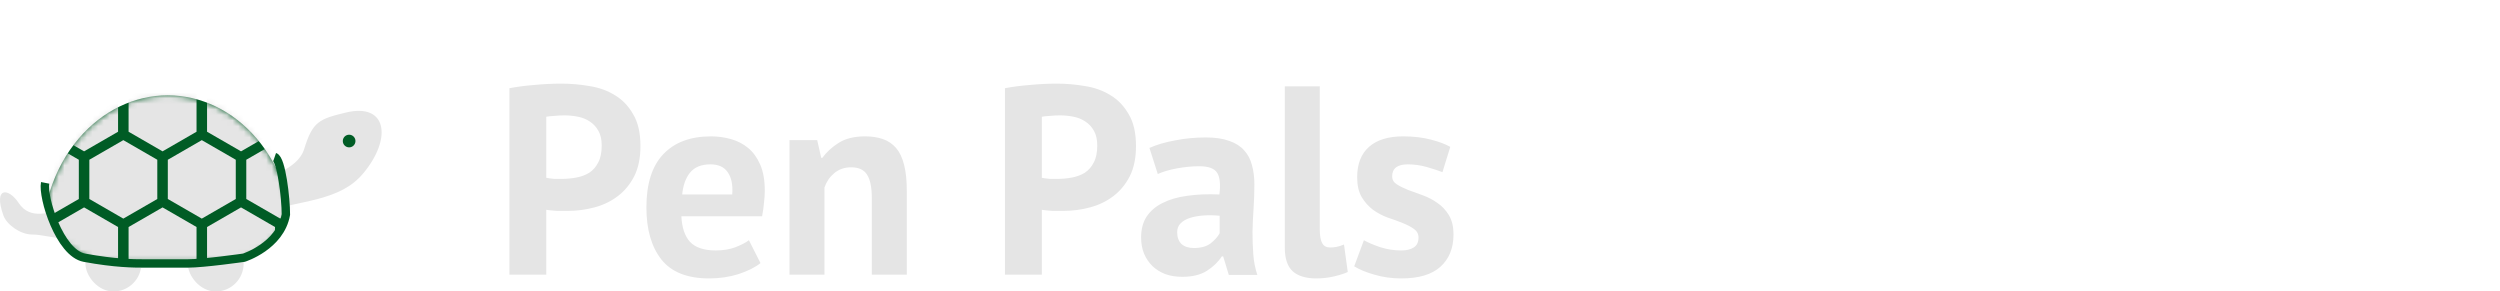 <svg width="446" height="52" viewBox="0 0 446 52" fill="none" xmlns="http://www.w3.org/2000/svg">
<path d="M90.88 15.736C92.224 15.48 93.696 15.288 95.296 15.16C96.928 15 98.544 14.92 100.144 14.92C101.808 14.92 103.472 15.064 105.136 15.352C106.832 15.608 108.352 16.152 109.696 16.984C111.04 17.784 112.128 18.92 112.96 20.392C113.824 21.832 114.256 23.72 114.256 26.056C114.256 28.168 113.888 29.96 113.152 31.432C112.416 32.872 111.44 34.056 110.224 34.984C109.008 35.912 107.616 36.584 106.048 37C104.512 37.416 102.912 37.624 101.248 37.624C101.088 37.624 100.832 37.624 100.48 37.624C100.128 37.624 99.76 37.624 99.376 37.624C98.992 37.592 98.608 37.56 98.224 37.528C97.872 37.496 97.616 37.464 97.456 37.432V49H90.88V15.736ZM100.672 20.584C100.032 20.584 99.424 20.616 98.848 20.68C98.272 20.712 97.808 20.76 97.456 20.824V31.72C97.584 31.752 97.776 31.784 98.032 31.816C98.288 31.848 98.56 31.88 98.848 31.912C99.136 31.912 99.408 31.912 99.664 31.912C99.952 31.912 100.16 31.912 100.288 31.912C101.152 31.912 102 31.832 102.832 31.672C103.696 31.512 104.464 31.224 105.136 30.808C105.808 30.36 106.336 29.752 106.72 28.984C107.136 28.216 107.344 27.208 107.344 25.96C107.344 24.904 107.152 24.04 106.768 23.368C106.384 22.664 105.872 22.104 105.232 21.688C104.624 21.272 103.92 20.984 103.12 20.824C102.32 20.664 101.504 20.584 100.672 20.584ZM135.67 46.936C134.71 47.704 133.398 48.36 131.734 48.904C130.102 49.416 128.358 49.672 126.502 49.672C122.63 49.672 119.798 48.552 118.006 46.312C116.214 44.04 115.318 40.936 115.318 37C115.318 32.776 116.326 29.608 118.342 27.496C120.358 25.384 123.19 24.328 126.838 24.328C128.054 24.328 129.238 24.488 130.39 24.808C131.542 25.128 132.566 25.656 133.462 26.392C134.358 27.128 135.078 28.12 135.622 29.368C136.166 30.616 136.438 32.168 136.438 34.024C136.438 34.696 136.39 35.416 136.294 36.184C136.23 36.952 136.118 37.752 135.958 38.584H121.558C121.654 40.6 122.166 42.12 123.094 43.144C124.054 44.168 125.59 44.68 127.702 44.68C129.014 44.68 130.182 44.488 131.206 44.104C132.262 43.688 133.062 43.272 133.606 42.856L135.67 46.936ZM126.742 29.32C125.11 29.32 123.894 29.816 123.094 30.808C122.326 31.768 121.862 33.064 121.702 34.696H130.63C130.758 32.968 130.486 31.64 129.814 30.712C129.174 29.784 128.15 29.32 126.742 29.32ZM155.533 49V35.368C155.533 33.416 155.245 32.008 154.669 31.144C154.125 30.28 153.181 29.848 151.837 29.848C150.653 29.848 149.645 30.2 148.813 30.904C148.013 31.576 147.437 32.424 147.085 33.448V49H140.845V25H145.789L146.509 28.168H146.701C147.437 27.144 148.413 26.248 149.629 25.48C150.845 24.712 152.413 24.328 154.333 24.328C155.517 24.328 156.573 24.488 157.501 24.808C158.429 25.128 159.213 25.656 159.853 26.392C160.493 27.128 160.973 28.136 161.293 29.416C161.613 30.664 161.773 32.216 161.773 34.072V49H155.533ZM179.286 15.736C180.63 15.48 182.102 15.288 183.702 15.16C185.334 15 186.95 14.92 188.55 14.92C190.214 14.92 191.878 15.064 193.542 15.352C195.238 15.608 196.758 16.152 198.102 16.984C199.446 17.784 200.534 18.92 201.366 20.392C202.23 21.832 202.662 23.72 202.662 26.056C202.662 28.168 202.294 29.96 201.558 31.432C200.822 32.872 199.846 34.056 198.63 34.984C197.414 35.912 196.022 36.584 194.454 37C192.918 37.416 191.318 37.624 189.654 37.624C189.494 37.624 189.238 37.624 188.886 37.624C188.534 37.624 188.166 37.624 187.782 37.624C187.398 37.592 187.014 37.56 186.63 37.528C186.278 37.496 186.022 37.464 185.862 37.432V49H179.286V15.736ZM189.078 20.584C188.438 20.584 187.83 20.616 187.254 20.68C186.678 20.712 186.214 20.76 185.862 20.824V31.72C185.99 31.752 186.182 31.784 186.438 31.816C186.694 31.848 186.966 31.88 187.254 31.912C187.542 31.912 187.814 31.912 188.07 31.912C188.358 31.912 188.566 31.912 188.694 31.912C189.558 31.912 190.406 31.832 191.238 31.672C192.102 31.512 192.87 31.224 193.542 30.808C194.214 30.36 194.742 29.752 195.126 28.984C195.542 28.216 195.75 27.208 195.75 25.96C195.75 24.904 195.558 24.04 195.174 23.368C194.79 22.664 194.278 22.104 193.638 21.688C193.03 21.272 192.326 20.984 191.526 20.824C190.726 20.664 189.91 20.584 189.078 20.584ZM205.061 26.392C206.341 25.816 207.861 25.368 209.621 25.048C211.381 24.696 213.221 24.52 215.141 24.52C216.805 24.52 218.197 24.728 219.317 25.144C220.437 25.528 221.317 26.088 221.957 26.824C222.629 27.56 223.093 28.44 223.349 29.464C223.637 30.488 223.781 31.64 223.781 32.92C223.781 34.328 223.733 35.752 223.637 37.192C223.541 38.6 223.477 39.992 223.445 41.368C223.445 42.744 223.493 44.088 223.589 45.4C223.685 46.68 223.925 47.896 224.309 49.048H219.221L218.213 45.736H217.973C217.333 46.728 216.437 47.592 215.285 48.328C214.165 49.032 212.709 49.384 210.917 49.384C209.797 49.384 208.789 49.224 207.893 48.904C206.997 48.552 206.229 48.072 205.589 47.464C204.949 46.824 204.453 46.088 204.101 45.256C203.749 44.392 203.573 43.432 203.573 42.376C203.573 40.904 203.893 39.672 204.533 38.68C205.205 37.656 206.149 36.84 207.365 36.232C208.613 35.592 210.085 35.16 211.781 34.936C213.509 34.68 215.429 34.6 217.541 34.696C217.765 32.904 217.637 31.624 217.157 30.856C216.677 30.056 215.605 29.656 213.941 29.656C212.693 29.656 211.365 29.784 209.957 30.04C208.581 30.296 207.445 30.632 206.549 31.048L205.061 26.392ZM212.981 44.248C214.229 44.248 215.221 43.976 215.957 43.432C216.693 42.856 217.237 42.248 217.589 41.608V38.488C216.597 38.392 215.637 38.376 214.709 38.44C213.813 38.504 213.013 38.648 212.309 38.872C211.605 39.096 211.045 39.416 210.629 39.832C210.213 40.248 210.005 40.776 210.005 41.416C210.005 42.312 210.261 43.016 210.773 43.528C211.317 44.008 212.053 44.248 212.981 44.248ZM235.449 40.936C235.449 42.056 235.593 42.872 235.881 43.384C236.169 43.896 236.633 44.152 237.273 44.152C237.657 44.152 238.025 44.12 238.377 44.056C238.761 43.992 239.225 43.848 239.769 43.624L240.441 48.52C239.929 48.776 239.145 49.032 238.089 49.288C237.033 49.544 235.945 49.672 234.825 49.672C233.001 49.672 231.609 49.256 230.649 48.424C229.689 47.56 229.209 46.152 229.209 44.2V15.4H235.449V40.936ZM253.063 42.376C253.063 41.736 252.791 41.224 252.247 40.84C251.703 40.456 251.031 40.104 250.231 39.784C249.431 39.464 248.551 39.144 247.591 38.824C246.631 38.472 245.751 38.008 244.951 37.432C244.151 36.824 243.479 36.072 242.935 35.176C242.391 34.248 242.119 33.064 242.119 31.624C242.119 29.256 242.823 27.448 244.231 26.2C245.639 24.952 247.671 24.328 250.327 24.328C252.151 24.328 253.799 24.52 255.271 24.904C256.743 25.288 257.895 25.72 258.727 26.2L257.335 30.712C256.599 30.424 255.671 30.12 254.551 29.8C253.431 29.48 252.295 29.32 251.143 29.32C249.287 29.32 248.359 30.04 248.359 31.48C248.359 32.056 248.631 32.52 249.175 32.872C249.719 33.224 250.391 33.56 251.191 33.88C251.991 34.168 252.871 34.488 253.831 34.84C254.791 35.192 255.671 35.656 256.471 36.232C257.271 36.776 257.943 37.496 258.487 38.392C259.031 39.288 259.303 40.44 259.303 41.848C259.303 44.28 258.519 46.2 256.951 47.608C255.415 48.984 253.095 49.672 249.991 49.672C248.295 49.672 246.695 49.448 245.191 49C243.719 48.584 242.519 48.088 241.591 47.512L243.319 42.856C244.055 43.272 245.031 43.688 246.247 44.104C247.463 44.488 248.711 44.68 249.991 44.68C250.919 44.68 251.655 44.504 252.199 44.152C252.775 43.8 253.063 43.208 253.063 42.376Z" fill="#E5E5E5"/>
<rect x="15.242" y="40.898" width="9.973" height="11.102" rx="4.987" fill="#E5E5E5"/>
<rect x="33.495" y="40.898" width="9.973" height="11.102" rx="4.987" fill="#E5E5E5"/>
<path d="M3.324 36.201C5.459 39.443 9.018 37.627 10.726 37.627V42.403C9.753 42.546 7.509 41.839 5.739 41.839C3.604 41.839 1.181 40.05 0.61 38.444C-1.241 33.24 1.547 33.503 3.324 36.201Z" fill="#E5E5E5"/>
<path d="M54.27 26.573C53.067 30.487 46.974 31.873 43.468 32.97L45.158 38.145C54.082 35.699 60.692 35.868 64.825 30.901C69.991 24.691 69.059 18.293 61.69 20.081C56.944 21.232 55.773 21.68 54.27 26.573Z" fill="#E5E5E5"/>
<circle cx="62.285" cy="25.161" r="1.129" fill="#005C25"/>
<path d="M16.322 46.139C11.064 44.356 7.25 39.302 8.939 34.013C10.05 30.534 11.794 27.337 14.085 24.661C18.285 19.756 23.98 17 29.919 17C35.858 17 41.553 19.756 45.753 24.661C48.006 27.293 49.729 30.427 50.843 33.839C52.598 39.216 48.692 44.362 43.326 46.151C41.987 46.598 40.583 46.825 39.171 46.825H29.919L20.484 46.825C19.069 46.825 17.663 46.593 16.322 46.139Z" fill="#005C25"/>
<mask id="mask0_159_2" style="mask-type:alpha" maskUnits="userSpaceOnUse" x="8" y="17" width="44" height="30">
<path d="M16.322 46.139C11.064 44.356 7.25 39.302 8.939 34.013C10.05 30.534 11.794 27.337 14.085 24.661C18.285 19.756 23.98 17 29.919 17C35.858 17 41.553 19.756 45.753 24.661C48.006 27.293 49.729 30.427 50.843 33.839C52.598 39.216 48.692 44.362 43.326 46.151C41.987 46.598 40.583 46.825 39.171 46.825H29.919L20.484 46.825C19.069 46.825 17.663 46.593 16.322 46.139Z" fill="#E5E5E5"/>
</mask>
<g mask="url(#mask0_159_2)">
<path d="M22 25L28.062 28.5V35.5L22 39L15.938 35.5V28.5L22 25Z" fill="#E5E5E5"/>
<path d="M8 25L14.062 28.5V35.5L8 39L1.938 35.5V28.5L8 25Z" fill="#E5E5E5"/>
<path d="M36 25L42.062 28.5V35.5L36 39L29.938 35.5V28.5L36 25Z" fill="#E5E5E5"/>
<path d="M50 25L56.062 28.5V35.5L50 39L43.938 35.5V28.5L50 25Z" fill="#E5E5E5"/>
<path d="M15 13L21.062 16.5V23.5L15 27L8.938 23.5V16.5L15 13Z" fill="#E5E5E5"/>
<path d="M29 13L35.062 16.5V23.5L29 27L22.938 23.5V16.5L29 13Z" fill="#E5E5E5"/>
<path d="M43 13L49.062 16.5V23.5L43 27L36.938 23.5V16.5L43 13Z" fill="#E5E5E5"/>
<path d="M29 37L35.062 40.5V47.5L29 51L22.938 47.5V40.5L29 37Z" fill="#E5E5E5"/>
<path d="M15 37L21.062 40.5V47.5L15 51L8.938 47.5V40.5L15 37Z" fill="#E5E5E5"/>
<path d="M43 37L49.062 40.5V47.5L43 51L36.938 47.5V40.5L43 37Z" fill="#E5E5E5"/>
</g>
<path d="M8.053 32.622C7.553 35.189 10.65 45.151 15.044 45.973C20.538 47 24.033 47 25.531 47C26.73 47 31.358 47 33.522 47C36.351 47 43.509 45.973 43.509 45.973C43.509 45.973 50.001 43.919 51 38.27C51 35.36 50.201 28.411 49.002 28" stroke="#005C25" stroke-width="1.5"/>
</svg>
